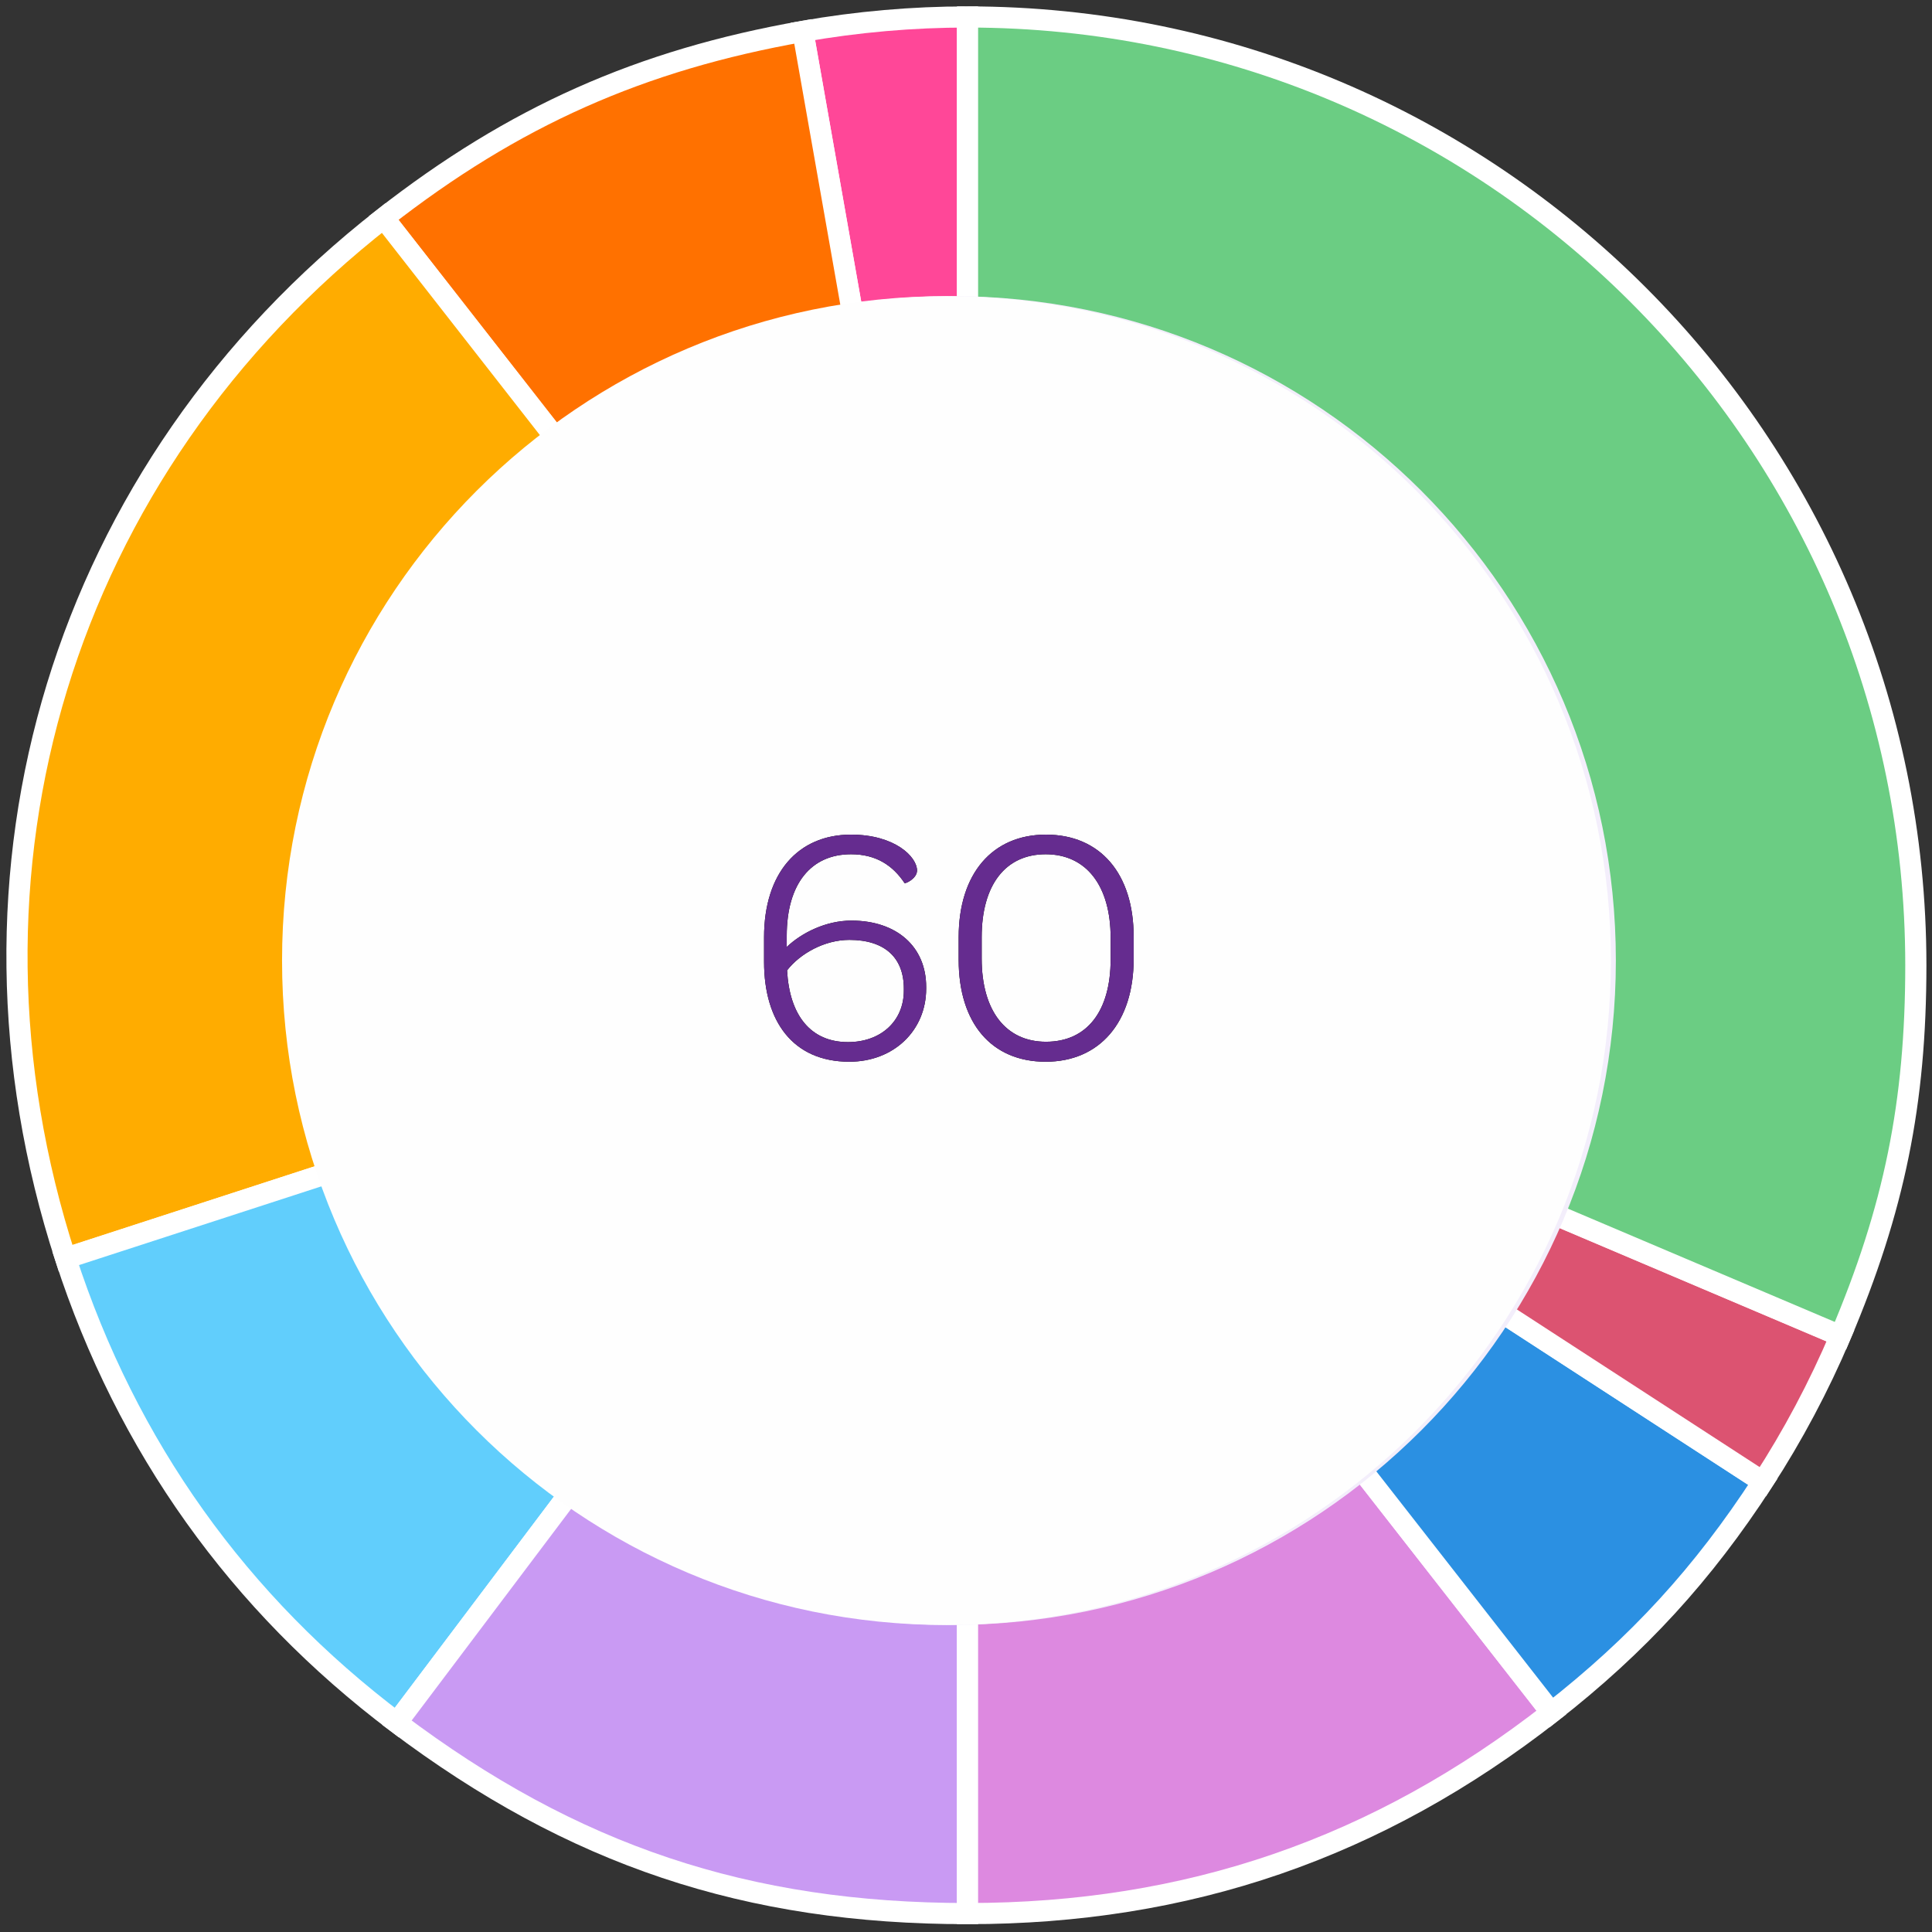 <?xml version="1.0" encoding="UTF-8"?>
<svg width="137px" height="137px" viewBox="0 0 137 137" version="1.1" xmlns="http://www.w3.org/2000/svg" xmlns:xlink="http://www.w3.org/1999/xlink">
    <rect x="0" y="0" width="137" height="137" fill="#333333" stroke="none"/>
    <title>Group</title>
    <defs>
        <path d="M8.228,19.288 C11.372,19.288 13.676,17.08 13.676,14.104 L13.676,13.984 C13.676,11.128 11.588,9.28 8.372,9.28 C6.572,9.28 4.844,10.144 3.788,11.152 L3.788,10.36 C3.788,6.664 5.516,4.576 8.348,4.576 C10.148,4.576 11.324,5.392 12.14,6.616 C12.188,6.688 13.028,6.304 13.028,5.728 C13.028,4.768 11.468,3.184 8.348,3.184 C4.58,3.184 2.18,5.92 2.18,10.456 L2.18,12.208 C2.18,16.408 4.22,19.288 8.228,19.288 Z M8.132,17.896 C5.468,17.896 3.98,15.976 3.812,12.808 C4.748,11.608 6.476,10.648 8.228,10.648 C10.724,10.648 12.092,11.896 12.092,14.104 L12.092,14.248 C12.092,16.408 10.46,17.896 8.132,17.896 Z M22.148,19.288 C25.988,19.288 28.388,16.48 28.388,12.016 L28.388,10.408 C28.388,5.944 26.012,3.184 22.172,3.184 C18.356,3.184 15.98,5.968 15.98,10.456 L15.98,12.064 C15.98,16.552 18.308,19.288 22.148,19.288 Z M22.172,17.872 C19.316,17.872 17.612,15.664 17.612,11.968 L17.612,10.456 C17.612,6.76 19.292,4.576 22.148,4.576 C25.028,4.576 26.756,6.808 26.756,10.504 L26.756,12.016 C26.756,15.712 25.076,17.872 22.172,17.872 Z" id="path-1"></path>
    </defs>
    <g id="Educator-Insight-Dashboard---Updates" stroke="none" stroke-width="1" fill="none" fill-rule="evenodd">
        <g id="Group" transform="translate(1, 1)">
            <g id="Page-1">
                <path d="M67.608,67.449 L55.93,1.225 C59.771,0.548 63.707,0.203 67.608,0.203 L67.608,67.449 Z" id="Fill-1" fill="#FF4798" fill-rule="nonzero"></path>
                <path d="M67.608,67.449 L55.93,1.225 C59.771,0.548 63.707,0.203 67.608,0.203 L67.608,67.449 Z" id="Stroke-3" stroke="#FFFFFF" stroke-width="1.5"></path>
                <path d="M67.608,67.449 L26.207,14.458 C35.426,7.256 44.41,3.257 55.93,1.225 L67.608,67.449 Z" id="Fill-5" fill="#FF7100" fill-rule="nonzero"></path>
                <path d="M67.608,67.449 L26.207,14.458 C35.426,7.256 44.41,3.257 55.93,1.225 L67.608,67.449 Z" id="Stroke-7" stroke="#FFFFFF" stroke-width="1.5"></path>
                <path d="M67.608,67.449 L3.653,88.229 C-5.276,60.75 3.438,32.247 26.207,14.458 L67.608,67.449 Z" id="Fill-9" fill="#FFAC00" fill-rule="nonzero"></path>
                <path d="M67.608,67.449 L3.653,88.229 C-5.276,60.75 3.438,32.247 26.207,14.458 L67.608,67.449 Z" id="Stroke-11" stroke="#FFFFFF" stroke-width="1.5"></path>
                <path d="M67.608,67.449 L27.138,121.154 C15.926,112.705 7.991,101.581 3.653,88.229 L67.608,67.449 Z" id="Fill-13" fill="#61CEFC" fill-rule="nonzero"></path>
                <path d="M67.608,67.449 L27.138,121.154 C15.926,112.705 7.991,101.581 3.653,88.229 L67.608,67.449 Z" id="Stroke-15" stroke="#FFFFFF" stroke-width="1.5"></path>
                <path d="M67.608,67.449 L67.608,134.695 C51.971,134.695 39.625,130.564 27.138,121.154 L67.608,67.449 Z" id="Fill-17" fill="#C99AF3" fill-rule="nonzero"></path>
                <path d="M67.608,67.449 L67.608,134.695 C51.971,134.695 39.625,130.564 27.138,121.154 L67.608,67.449 Z" id="Stroke-19" stroke="#FFFFFF" stroke-width="1.5"></path>
                <path d="M67.608,67.449 L109.008,120.44 C96.687,130.066 83.243,134.695 67.608,134.695 L67.608,67.449 Z" id="Fill-21" fill="#DF65E3" fill-rule="nonzero"></path>
                <path d="M67.608,67.449 L109.008,120.44 C96.687,130.066 83.243,134.695 67.608,134.695 L67.608,67.449 Z" id="Stroke-23" stroke="#FFFFFF" stroke-width="1.5" fill="#DD89E0" fill-rule="nonzero"></path>
                <path d="M67.608,67.449 L124.005,104.074 C119.757,110.615 115.154,115.638 109.008,120.44 L67.608,67.449 Z" id="Fill-25" fill="#2B90E2" fill-rule="nonzero"></path>
                <path d="M67.608,67.449 L124.005,104.074 C119.757,110.615 115.154,115.638 109.008,120.44 L67.608,67.449 Z" id="Stroke-27" stroke="#FFFFFF" stroke-width="1.5"></path>
                <path d="M67.608,67.449 L129.508,93.724 C127.984,97.314 126.129,100.804 124.005,104.074 L67.608,67.449 Z" id="Fill-29" fill="#DC5371" fill-rule="nonzero"></path>
                <path d="M67.608,67.449 L129.508,93.724 C127.984,97.314 126.129,100.804 124.005,104.074 L67.608,67.449 Z" id="Stroke-31" stroke="#FFFFFF" stroke-width="1.5"></path>
                <path d="M67.608,67.448 L67.608,0.203 C104.747,0.203 134.854,30.31 134.854,67.448 C134.854,77.216 133.324,84.732 129.508,93.723 L67.608,67.448 Z" id="Fill-33" fill="#6BCD83" fill-rule="nonzero"></path>
                <path d="M67.608,67.449 L67.608,0.203 C104.747,0.203 134.854,30.31 134.854,67.449 C134.854,77.217 133.324,84.733 129.508,93.724 L67.608,67.449 Z" id="Stroke-35" stroke="#FFFFFF" stroke-width="1.5"></path>
                <path d="M66.466,114.229 C40.445,114.229 19.351,93.135 19.351,67.113 C19.351,41.092 40.445,19.997 66.466,19.997 C92.488,19.997 113.582,41.092 113.582,67.113 C113.582,93.135 92.488,114.229 66.466,114.229 Z" id="Fill-37" fill="#F3EEFB" fill-rule="nonzero"></path>
                <path d="M66.115,114.232 C40.094,114.232 19,93.137 19,67.116 C19,41.095 40.094,20 66.115,20 C92.137,20 113.231,41.095 113.231,67.116 C113.231,93.137 92.137,114.232 66.115,114.232 Z" id="Fill-37" fill="#FEFEFE" fill-rule="nonzero"></path>
            </g>
            <g id="160-logs" transform="translate(51, 55)" fill-rule="nonzero">
                <g id="60">
                    <use fill="#000000" xlink:href="#path-1"></use>
                    <use fill="#652C8F" xlink:href="#path-1"></use>
                </g>
            </g>
        </g>
    </g>
</svg>